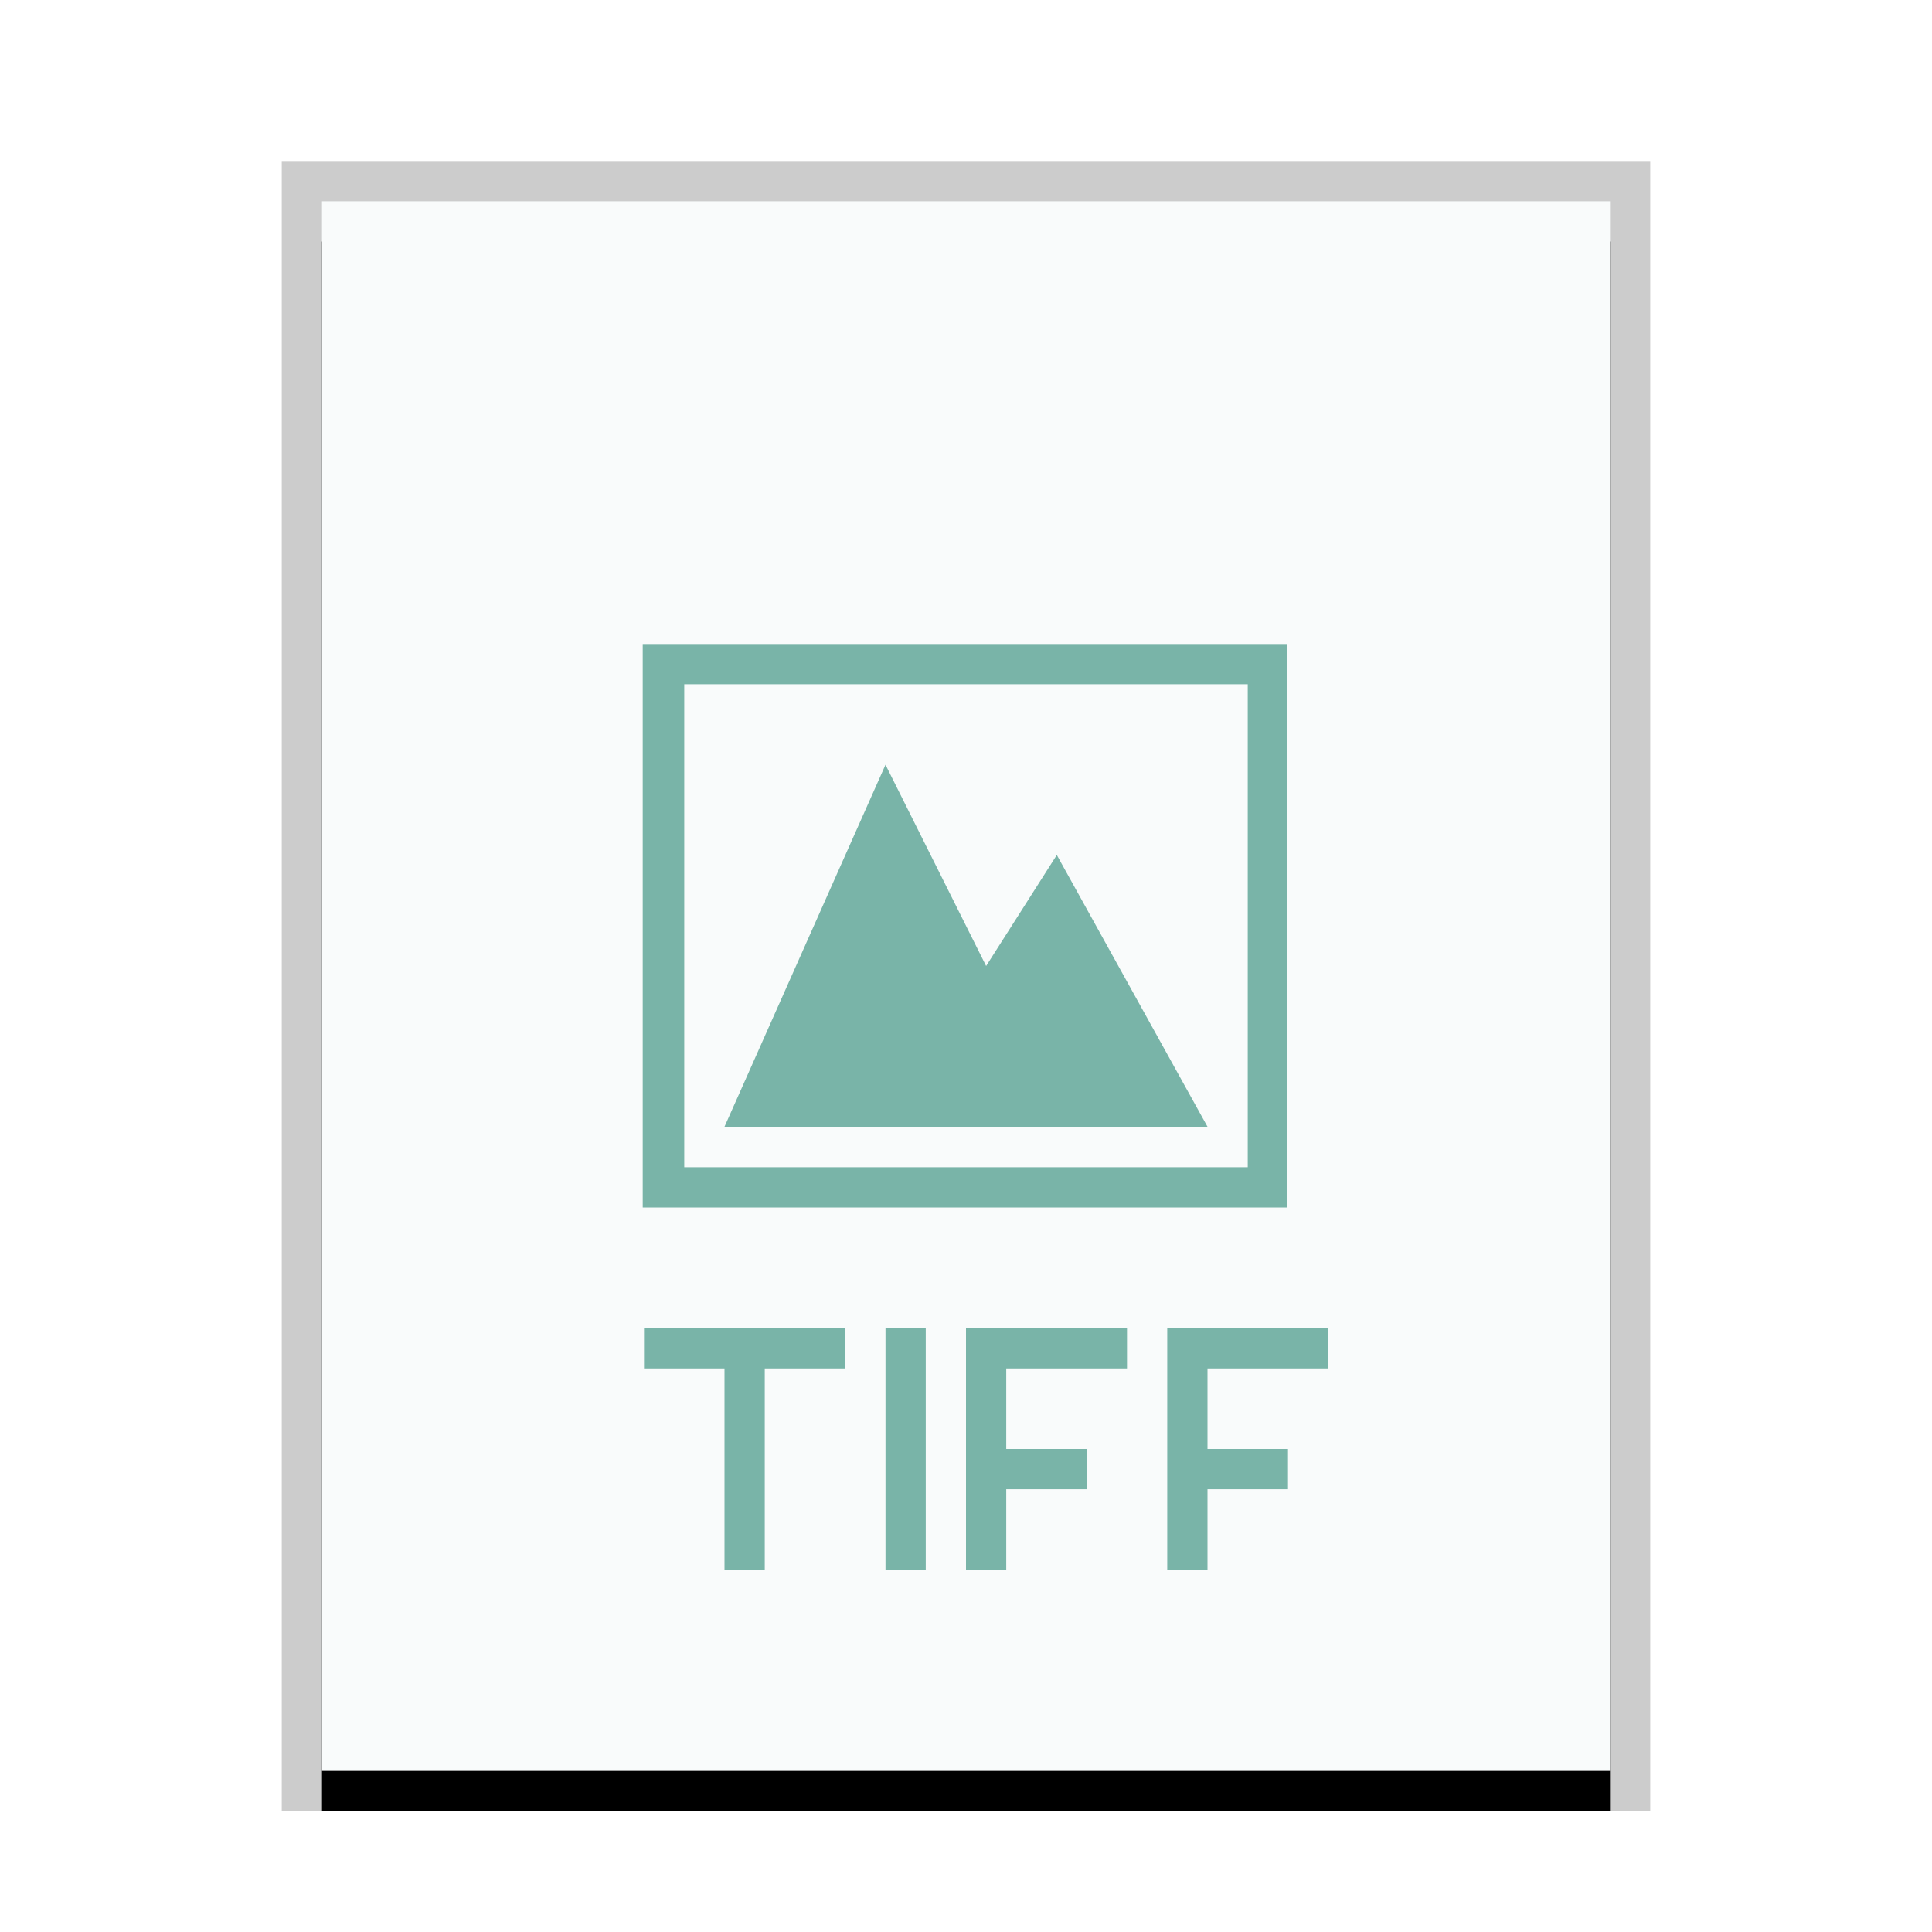 <svg xmlns="http://www.w3.org/2000/svg" xmlns:xlink="http://www.w3.org/1999/xlink" width="48" height="48" viewBox="0 0 48 48">
  <defs>
    <rect id="image-tiff-b" width="32" height="39" x="0" y="0"/>
    <filter id="image-tiff-a" width="112.5%" height="110.3%" x="-6.2%" y="-2.6%" filterUnits="objectBoundingBox">
      <feOffset dy="1" in="SourceAlpha" result="shadowOffsetOuter1"/>
      <feGaussianBlur in="shadowOffsetOuter1" result="shadowBlurOuter1" stdDeviation=".5"/>
      <feColorMatrix in="shadowBlurOuter1" values="0 0 0 0 0   0 0 0 0 0   0 0 0 0 0  0 0 0 0.2 0"/>
    </filter>
  </defs>
  <g fill="none" fill-rule="evenodd">
    <g transform="translate(8 5)">
      <use fill="#000" filter="url(#image-tiff-a)" xlink:href="#image-tiff-b"/>
      <use fill="#F9FBFB" xlink:href="#image-tiff-b"/>
      <path fill="#000" fill-opacity=".2" fill-rule="nonzero" d="M33,-1 L-1,-1 L-1,40 L33,40 L33,-1 Z M32,0 L32,39 L0,39 L0,0 L32,0 Z"/>
    </g>
    <path fill="#79B4A8" d="M23,33 L23,39 L22,39 L22,33 L23,33 Z M21,33 L21,34 L19,34 L19,39 L18,39 L18,34 L16,34 L16,33 L21,33 Z M28,33 L28,34 L25,34 L25,36 L27,36 L27,37 L25,37 L25,39 L24,39 L24,33 L28,33 Z M33,33 L33,34 L30,34 L30,36 L32,36 L32,37 L30,37 L30,39 L29,39 L29,33 L33,33 Z M31.968,16 L31.968,30 L15.968,30 L15.968,16 L31.968,16 Z M31,17 L17,17 L17,29 L31,29 L31,17 Z M22,19 L24.5,24 L26.256,21.242 L30,27.993 L18,27.993 L22,19 Z"/>
  </g>
</svg>
